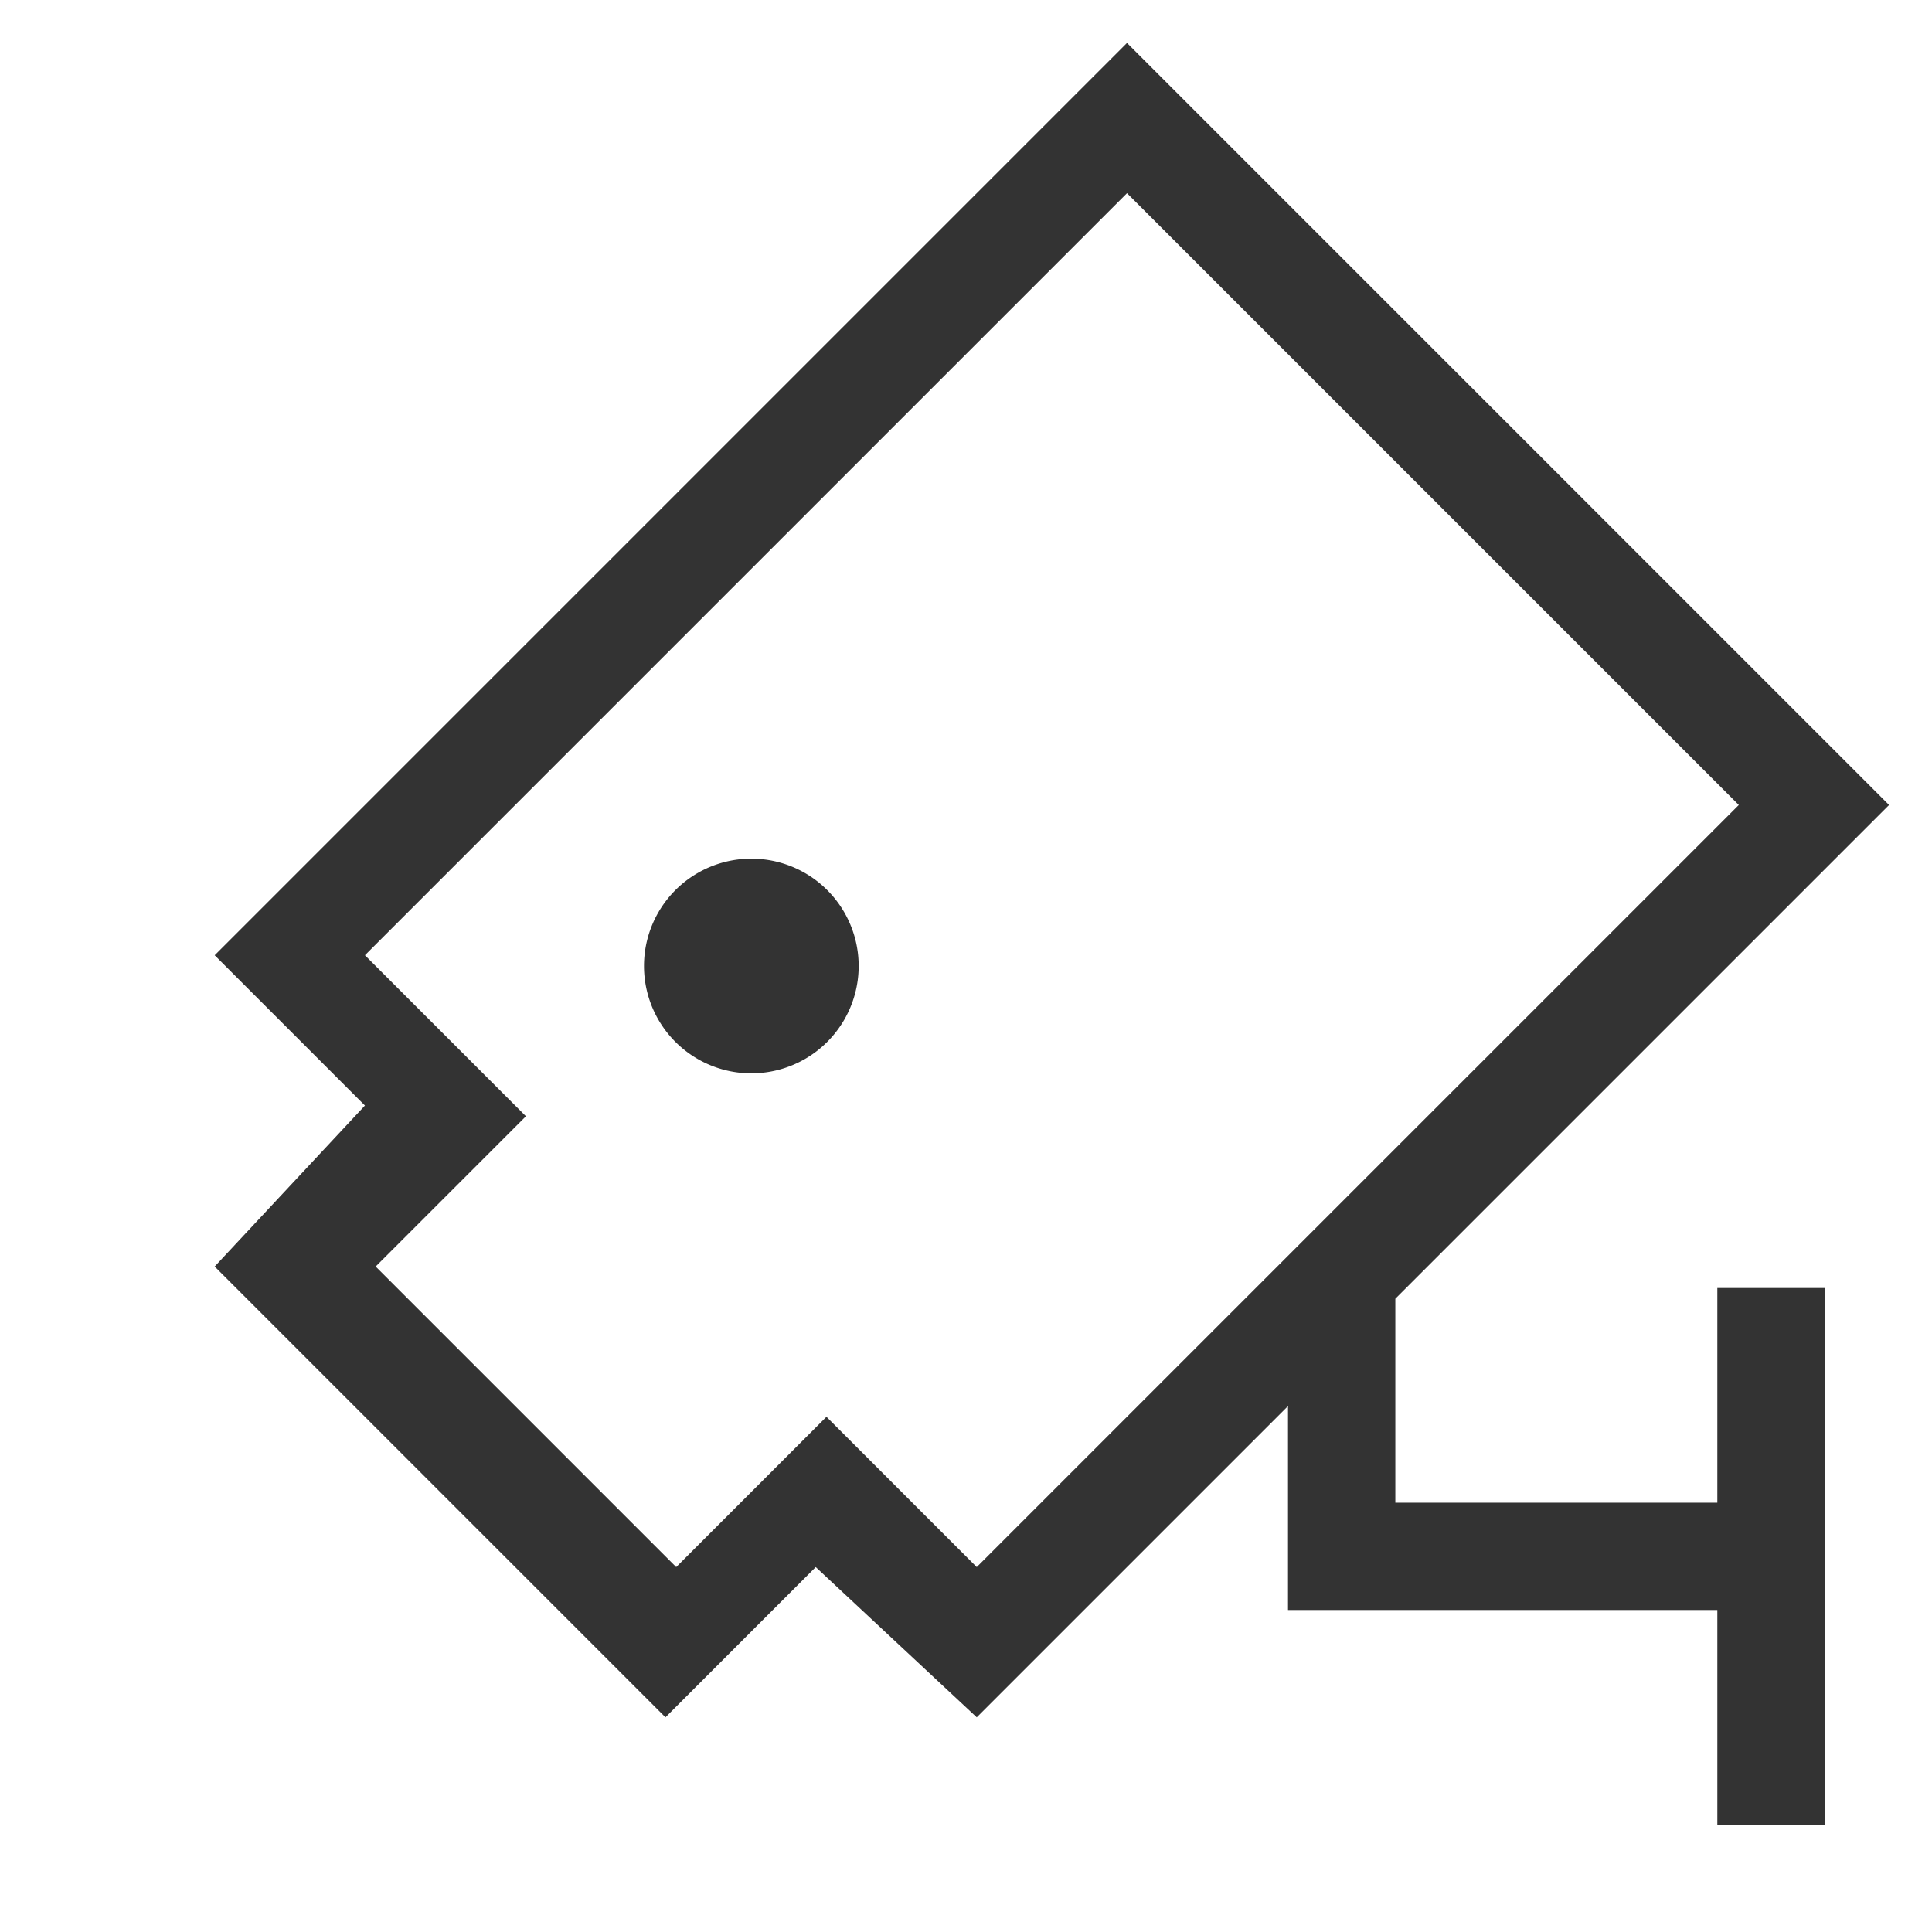 <?xml version="1.0" standalone="no"?><!DOCTYPE svg PUBLIC "-//W3C//DTD SVG 1.1//EN" "http://www.w3.org/Graphics/SVG/1.1/DTD/svg11.dtd"><svg t="1522055408689" class="icon" style="" viewBox="0 0 1024 1024" version="1.1" xmlns="http://www.w3.org/2000/svg" p-id="21912" xmlns:xlink="http://www.w3.org/1999/xlink" width="200" height="200"><defs><style type="text/css"></style></defs><path d="M910.222 796.444h-170.667v-108.089l261.689-261.689L597.333 22.756 113.778 506.311l79.644 79.644L113.778 671.289 352.711 910.222l79.644-79.644L517.689 910.222l164.978-164.978V853.333h227.556v113.778h56.889v-284.444h-56.889v113.778z m-392.533 34.133l-79.644-79.644-79.644 79.644-159.289-159.289 79.644-79.644-85.333-85.333 403.911-403.911 324.267 324.267-403.911 403.911z" fill="#333333" p-id="21913"></path><path d="M398.222 512m-56.889 0a56.889 56.889 0 1 0 113.778 0 56.889 56.889 0 1 0-113.778 0Z" fill="#333333" p-id="21914"></path></svg>
